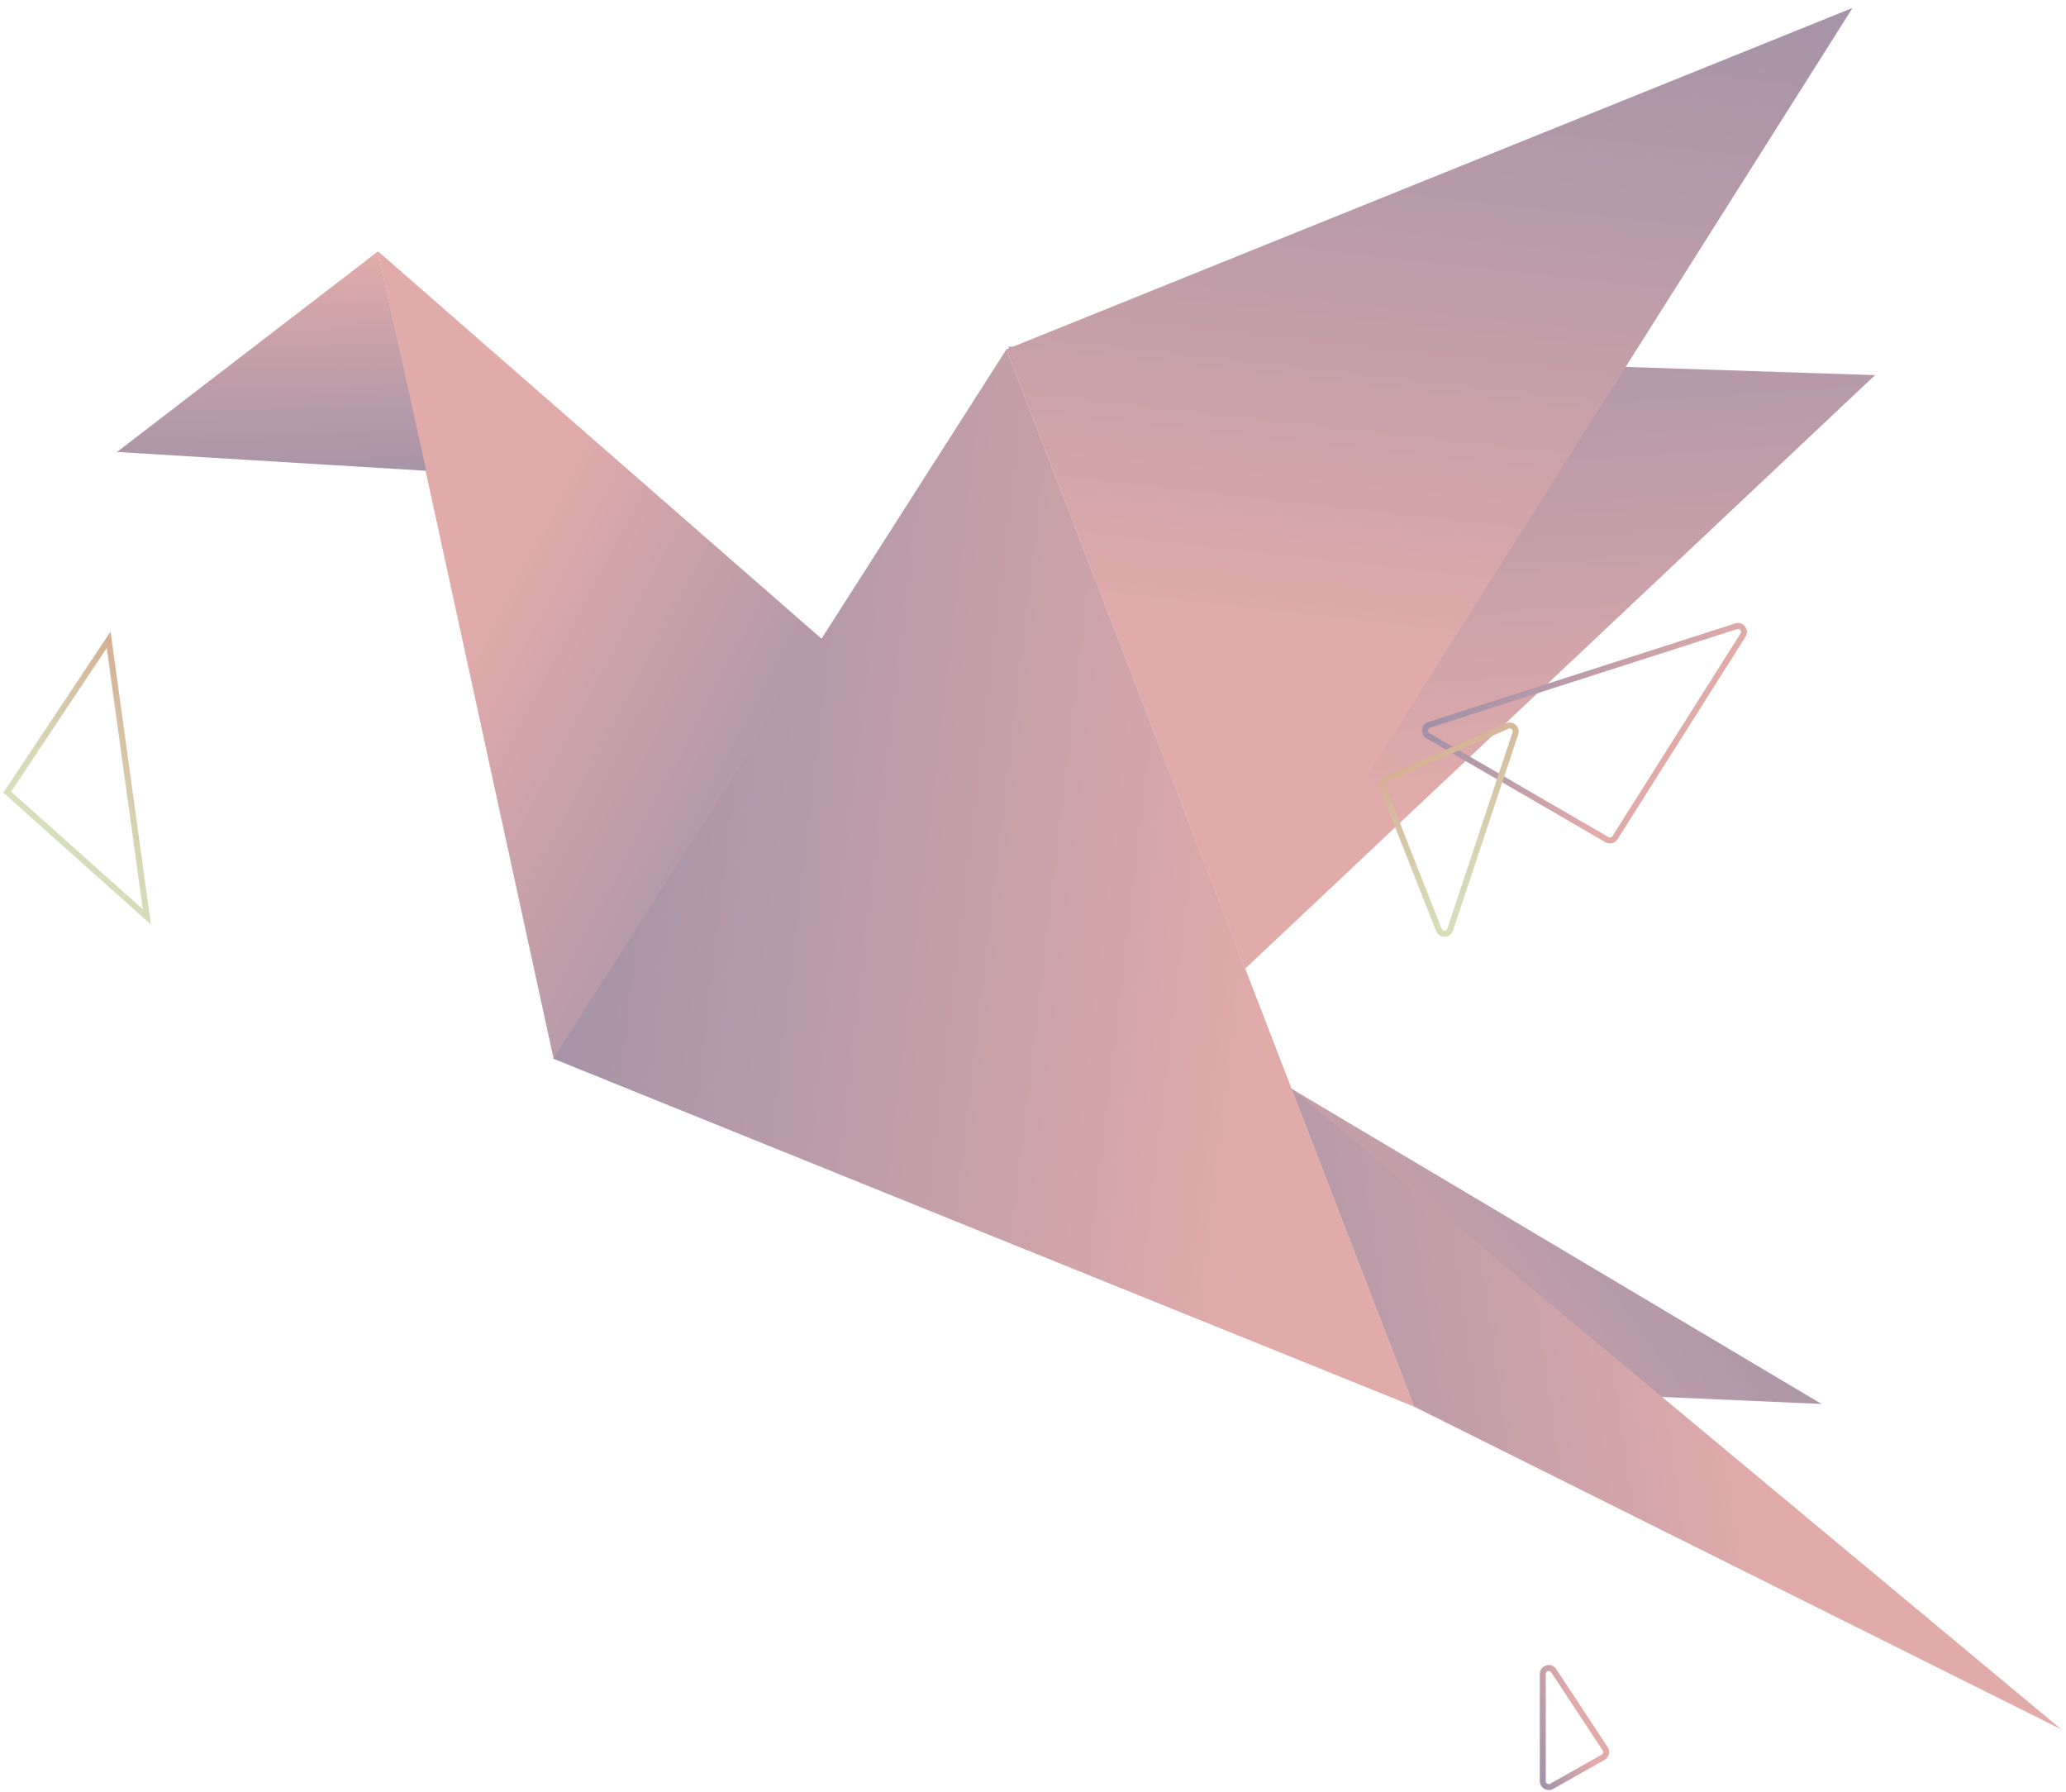 <svg width="346" height="300" viewBox="0 0 346 300" fill="none" xmlns="http://www.w3.org/2000/svg">
<g clip-path="url(#clip0)">
<path d="M305.052 235.074L216.298 182.296L236.84 235.529L267.157 233.683C267.157 233.683 269.186 233.717 271.027 233.584L305.052 235.074Z" fill="url(#paint0_linear)"/>
<path d="M168.863 58.05L314.022 62.81L208.704 162.034L168.863 58.05Z" fill="url(#paint1_linear)"/>
<path d="M137.871 107.196L63.263 42.04L92.707 177.24L137.871 107.196Z" fill="url(#paint2_linear)"/>
<path d="M63.282 42.109L71.39 78.83L19.601 75.677L63.282 42.109Z" fill="url(#paint3_linear)"/>
<path d="M216.28 182.229L345.192 289.55L236.84 235.529L216.28 182.229Z" fill="url(#paint4_linear)"/>
<path d="M168.55 58.495L310.25 1.332L208.538 162.223L168.55 58.495Z" fill="url(#paint5_linear)"/>
<path d="M92.64 177.258L236.84 235.529L168.55 58.494L92.64 177.258Z" fill="url(#paint6_linear)"/>
<path d="M259.872 299.098C259.205 299.475 258.377 298.993 258.377 298.227L258.377 280.29C258.377 279.298 259.668 278.913 260.214 279.743L268.822 292.816C269.14 293.299 268.983 293.949 268.48 294.234L259.872 299.098Z" stroke="url(#paint7_linear)" stroke-miterlimit="10" stroke-linecap="round" stroke-linejoin="round"/>
</g>
<path d="M239.144 123.19C238.395 122.755 238.515 121.638 239.34 121.373L290.757 104.864C291.646 104.578 292.407 105.561 291.908 106.351L270.469 140.261C270.182 140.716 269.586 140.862 269.122 140.592L239.144 123.19Z" stroke="url(#paint8_linear)" stroke-miterlimit="10" stroke-linecap="round" stroke-linejoin="round"/>
<path d="M252.436 121.556C253.229 121.208 254.06 121.965 253.787 122.787L242.859 155.672C242.564 156.559 241.322 156.593 240.979 155.724L231.537 131.773C231.34 131.273 231.573 130.706 232.065 130.49L252.436 121.556Z" stroke="url(#paint9_linear)" stroke-miterlimit="10" stroke-linecap="round" stroke-linejoin="round"/>
<path d="M24.594 153.522L18.194 107.12L1.211 132.639L24.594 153.522Z" stroke="url(#paint10_linear)"/>
<defs>
<linearGradient id="paint0_linear" x1="175.642" y1="188.163" x2="311.386" y2="89.008" gradientUnits="userSpaceOnUse">
<stop stop-color="#E1ABAA"/>
<stop offset="0.243" stop-color="#C39FA9"/>
<stop offset="0.56" stop-color="#A292A8"/>
<stop offset="0.823" stop-color="#8D8AA7"/>
<stop offset="1" stop-color="#8687A7"/>
</linearGradient>
<linearGradient id="paint1_linear" x1="206.642" y1="137.163" x2="194.182" y2="-46.905" gradientUnits="userSpaceOnUse">
<stop stop-color="#E1ABAA"/>
<stop offset="0.243" stop-color="#C39FA9"/>
<stop offset="0.56" stop-color="#A292A8"/>
<stop offset="0.823" stop-color="#8D8AA7"/>
<stop offset="1" stop-color="#8687A7"/>
</linearGradient>
<linearGradient id="paint2_linear" x1="85.641" y1="91.163" x2="206.552" y2="154.859" gradientUnits="userSpaceOnUse">
<stop stop-color="#E1ABAA"/>
<stop offset="0.243" stop-color="#C39FA9"/>
<stop offset="0.56" stop-color="#A292A8"/>
<stop offset="0.823" stop-color="#8D8AA7"/>
<stop offset="1" stop-color="#8687A7"/>
</linearGradient>
<linearGradient id="paint3_linear" x1="81.641" y1="42.109" x2="83.406" y2="114.08" gradientUnits="userSpaceOnUse">
<stop stop-color="#E1ABAA"/>
<stop offset="0.243" stop-color="#C39FA9"/>
<stop offset="0.56" stop-color="#A292A8"/>
<stop offset="0.823" stop-color="#8D8AA7"/>
<stop offset="1" stop-color="#8687A7"/>
</linearGradient>
<linearGradient id="paint4_linear" x1="300.642" y1="290.163" x2="110.248" y2="316.881" gradientUnits="userSpaceOnUse">
<stop stop-color="#E1ABAA"/>
<stop offset="0.243" stop-color="#C39FA9"/>
<stop offset="0.56" stop-color="#A292A8"/>
<stop offset="0.823" stop-color="#8D8AA7"/>
<stop offset="1" stop-color="#8687A7"/>
</linearGradient>
<linearGradient id="paint5_linear" x1="129.641" y1="99.163" x2="154.155" y2="-120.112" gradientUnits="userSpaceOnUse">
<stop stop-color="#E1ABAA"/>
<stop offset="0.243" stop-color="#C39FA9"/>
<stop offset="0.56" stop-color="#A292A8"/>
<stop offset="0.823" stop-color="#8D8AA7"/>
<stop offset="1" stop-color="#8687A7"/>
</linearGradient>
<linearGradient id="paint6_linear" x1="208.641" y1="207.163" x2="-17.774" y2="180.378" gradientUnits="userSpaceOnUse">
<stop stop-color="#E1ABAA"/>
<stop offset="0.243" stop-color="#C39FA9"/>
<stop offset="0.56" stop-color="#A292A8"/>
<stop offset="0.823" stop-color="#8D8AA7"/>
<stop offset="1" stop-color="#8687A7"/>
</linearGradient>
<linearGradient id="paint7_linear" x1="265.696" y1="292.721" x2="250.366" y2="297.204" gradientUnits="userSpaceOnUse">
<stop stop-color="#E1ABAA"/>
<stop offset="0.243" stop-color="#C39FA9"/>
<stop offset="0.56" stop-color="#A292A8"/>
<stop offset="0.823" stop-color="#8D8AA7"/>
<stop offset="1" stop-color="#8687A7"/>
</linearGradient>
<linearGradient id="paint8_linear" x1="270.543" y1="133.962" x2="225.992" y2="99.449" gradientUnits="userSpaceOnUse">
<stop stop-color="#E1ABAA"/>
<stop offset="0.243" stop-color="#C39FA9"/>
<stop offset="0.56" stop-color="#A292A8"/>
<stop offset="0.823" stop-color="#8D8AA7"/>
<stop offset="1" stop-color="#8687A7"/>
</linearGradient>
<linearGradient id="paint9_linear" x1="239.339" y1="125.632" x2="254.97" y2="149.938" gradientUnits="userSpaceOnUse">
<stop stop-color="#D6B094"/>
<stop offset="0.307" stop-color="#D6C3A4"/>
<stop offset="0.722" stop-color="#D7D8B5"/>
<stop offset="1" stop-color="#D7DFBB"/>
</linearGradient>
<linearGradient id="paint10_linear" x1="31.108" y1="121.724" x2="8.915" y2="141.349" gradientUnits="userSpaceOnUse">
<stop stop-color="#D6B094"/>
<stop offset="0.307" stop-color="#D6C3A4"/>
<stop offset="0.722" stop-color="#D7D8B5"/>
<stop offset="1" stop-color="#D7DFBB"/>
</linearGradient>
<clipPath id="clip0">
<rect width="299.987" height="312.045" fill="white" transform="translate(14.117 55.209) rotate(-15)"/>
</clipPath>
</defs>
</svg>
